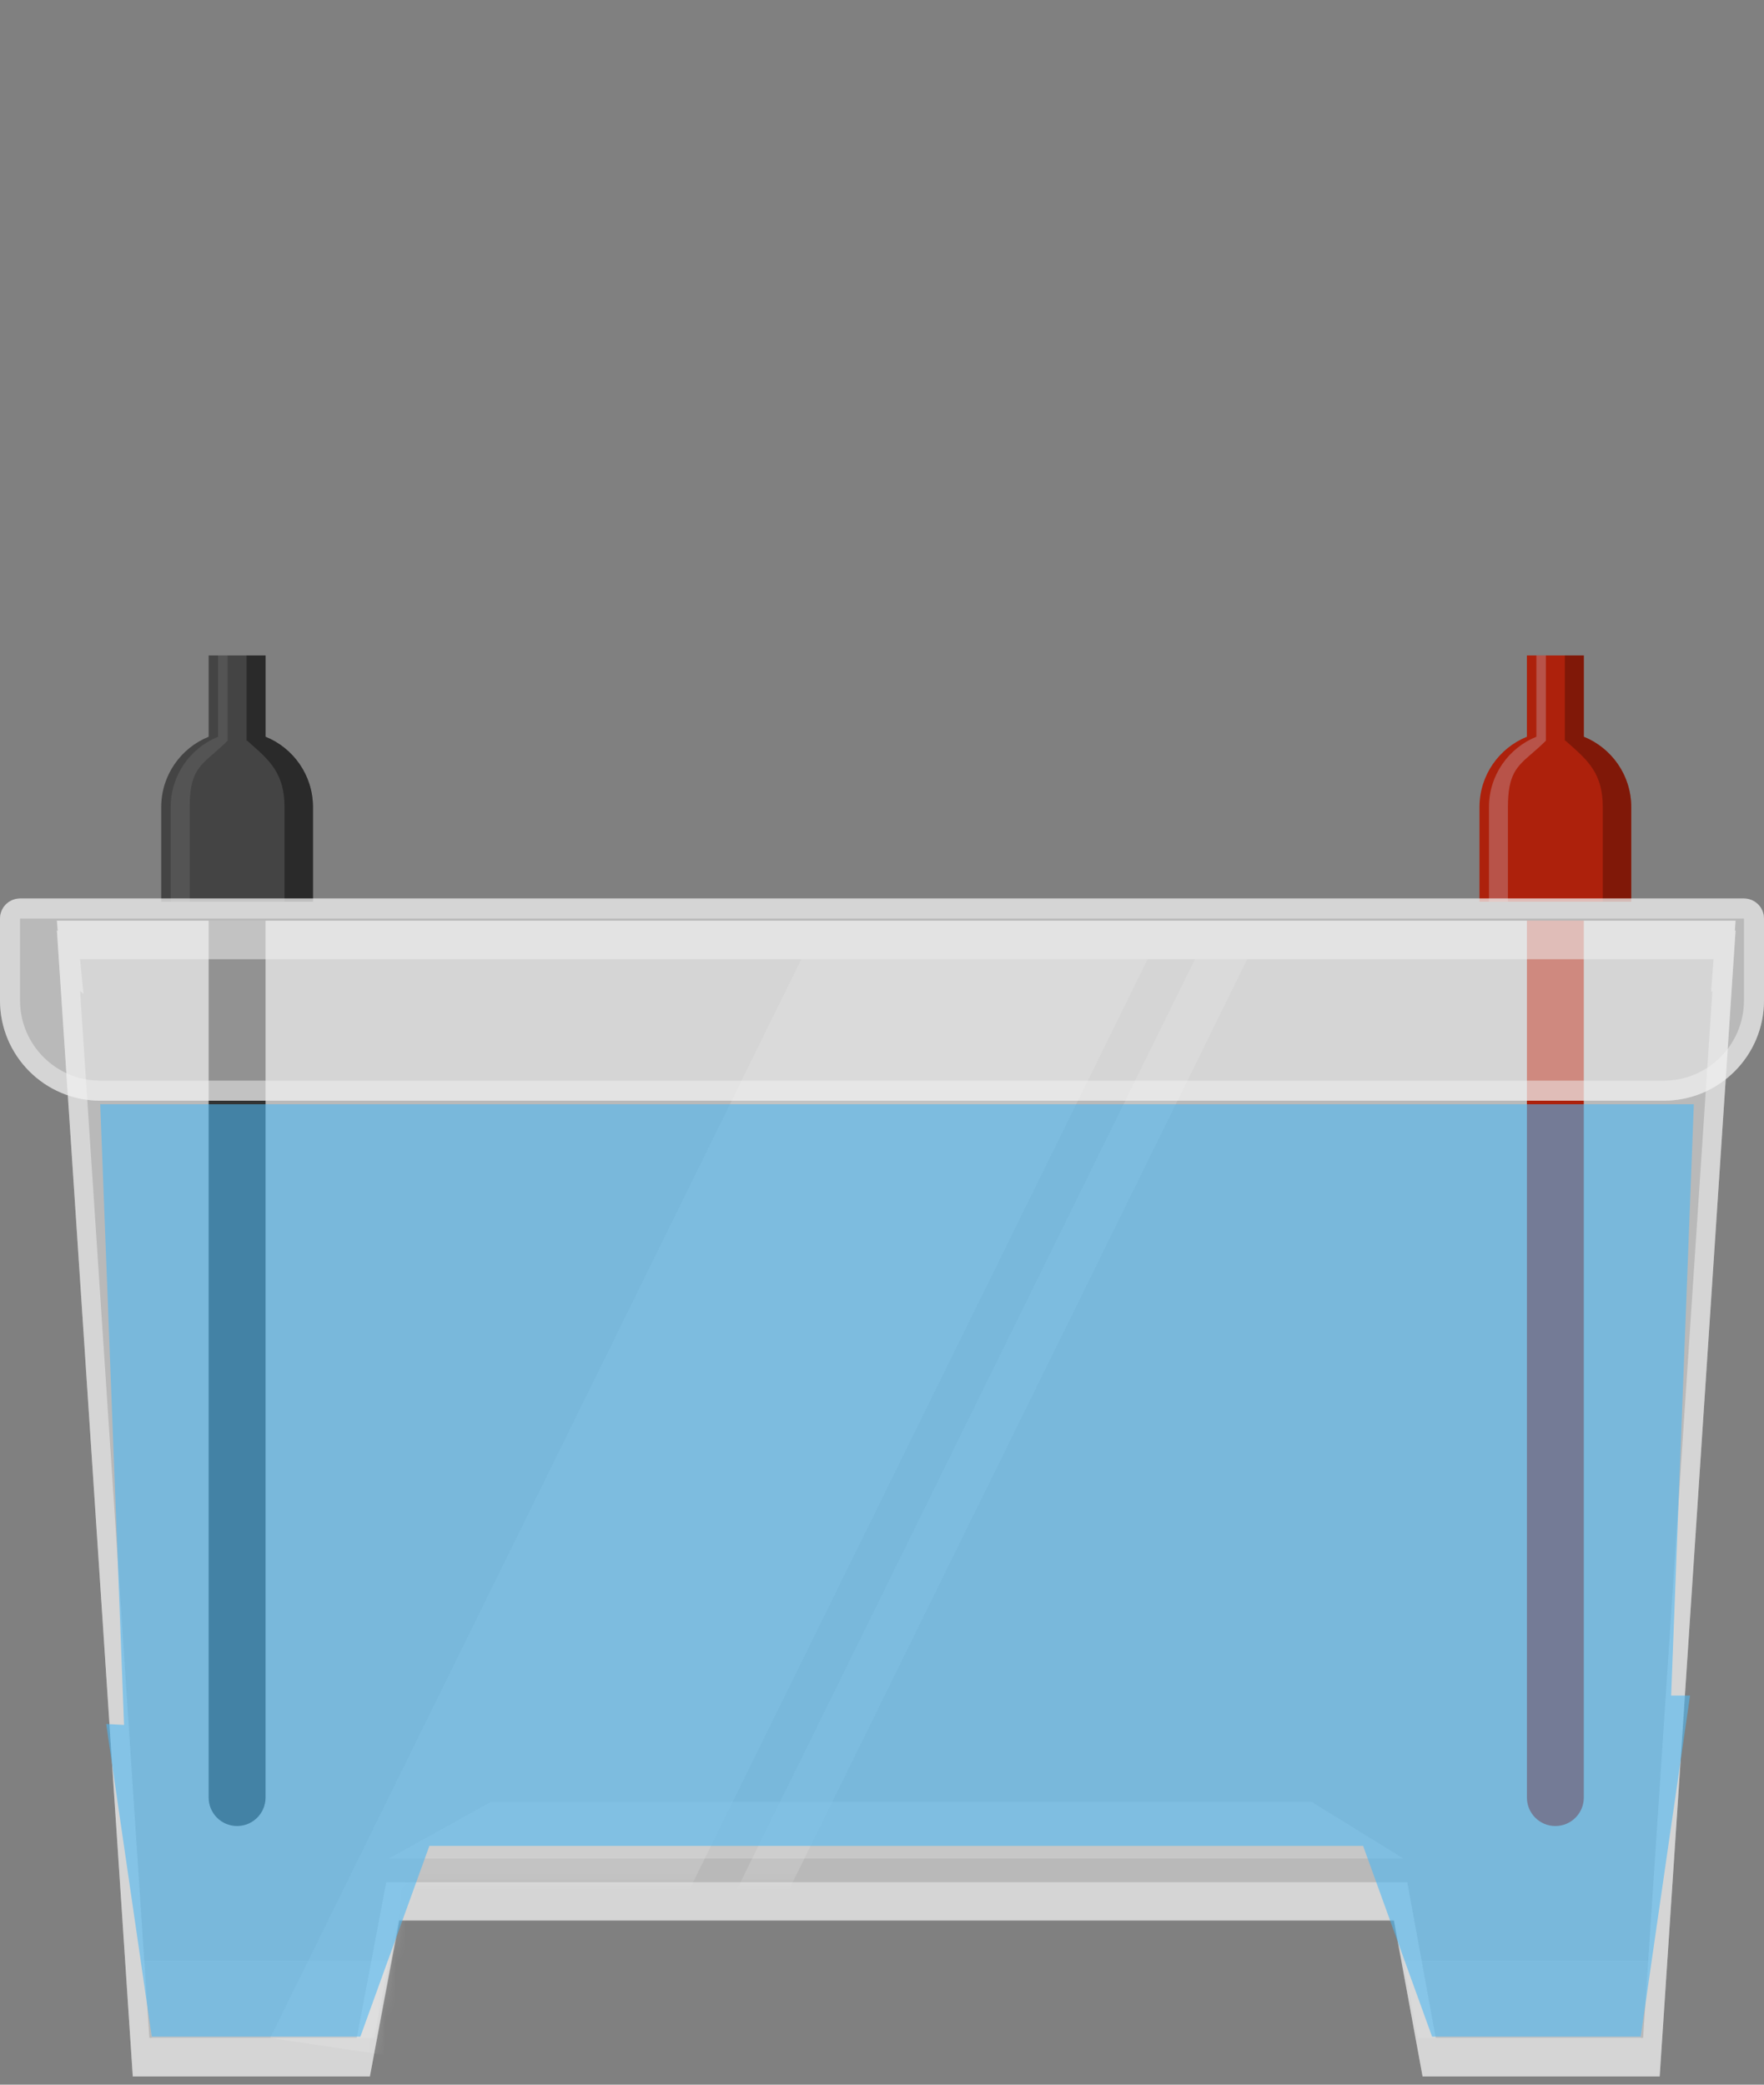 <svg width="176" height="208" viewBox="0 0 176 208" fill="none" xmlns="http://www.w3.org/2000/svg">
<rect x="0" y="0" width="176" height="208" fill="#808080" stroke="none"/>
<path opacity="0.5" fill-rule="evenodd" clip-rule="evenodd" d="M5.678 91.863H173.162L173.094 92.879L173.162 92.824L165.592 207.178H141.936L139.056 191.582H39.783L36.904 207.178H13.248L5.678 92.824L5.745 92.879L5.678 91.863Z" fill="#F2F2F2"/>
<mask id="mask0" mask-type="alpha" maskUnits="userSpaceOnUse" x="5" y="91" width="169" height="117">
<path opacity="0.5" fill-rule="evenodd" clip-rule="evenodd" d="M5.678 91.863H173.162L172.769 93.148L173.162 92.824L165.592 207.178H141.936L138.358 187.801H40.481L36.904 207.178H13.248L5.678 92.824L5.827 92.947L5.678 91.863Z" fill="#F2F2F2"/>
</mask>
<g mask="url(#mask0)">
<path opacity="0.3" d="M79.957 95.707L26.968 203.334L59.14 208.139L114.495 95.707H79.957Z" fill="white"/>
<path opacity="0.3" d="M119.226 95.707L63.398 209.1H68.603L124.431 95.707H119.226Z" fill="white"/>
</g>
<path d="M20.817 91.863H26.495V179.354C26.495 180.922 25.224 182.193 23.656 182.193V182.193C22.088 182.193 20.817 180.922 20.817 179.354V91.863Z" fill="#333333"/>
<path d="M152.345 91.863H158.022V179.354C158.022 180.922 156.751 182.193 155.183 182.193V182.193C153.616 182.193 152.345 180.922 152.345 179.354V91.863Z" fill="#AD210C"/>
<path opacity="0.5" fill-rule="evenodd" clip-rule="evenodd" d="M139.097 191.645L141.936 207.178H165.592L173.162 92.824L173.086 92.886L173.162 91.863H5.678L5.781 92.909L5.678 92.824L13.248 207.178H36.904L39.85 191.645H139.097ZM35.592 203.334L38.539 187.801H140.409L143.247 203.334H163.937L170.851 98.879L170.722 98.986L170.964 95.707H7.986L8.326 99.158L7.988 98.879L14.903 203.334H35.592Z" fill="#F2F2F2"/>
<path opacity="0.5" d="M49.023 179.767H130.839L140.043 185.438H38.796L49.023 179.767Z" fill="#F2F2F2" fill-opacity="0.5"/>
<path opacity="0.3" d="M14.194 195.646H38.797L37.377 203.334H15.141L14.194 195.646Z" fill="#F2F2F2" fill-opacity="0.5"/>
<path opacity="0.3" d="M164.646 195.646H140.043L141.463 203.334H163.699L164.646 195.646Z" fill="#F2F2F2" fill-opacity="0.5"/>
<path fill-rule="evenodd" clip-rule="evenodd" d="M26.494 65.397H20.817V73.509C18.043 74.632 16.086 77.352 16.086 80.528V89.972H31.226V80.528C31.226 77.352 29.269 74.632 26.494 73.509V65.397Z" fill="#444444"/>
<path opacity="0.5" fill-rule="evenodd" clip-rule="evenodd" d="M26.495 65.397H24.602V73.848C24.602 73.848 24.602 73.848 24.602 73.848V73.904H24.665C24.805 74.029 24.944 74.152 25.081 74.273C26.887 75.869 28.387 77.194 28.387 80.52V89.972H31.226V80.52C31.226 77.347 29.269 74.63 26.495 73.508V65.397Z" fill="#111111"/>
<path opacity="0.2" fill-rule="evenodd" clip-rule="evenodd" d="M21.764 65.397H22.71V73.904H22.707C22.708 73.904 22.709 73.904 22.71 73.904C22.199 74.414 21.732 74.818 21.314 75.179C19.797 76.491 18.925 77.246 18.925 80.52V89.972H17.033V80.52C17.033 77.347 18.989 74.63 21.764 73.508V65.397Z" fill="#999999"/>
<path fill-rule="evenodd" clip-rule="evenodd" d="M158.022 65.397H152.344V73.509C149.57 74.632 147.613 77.352 147.613 80.528V89.972H162.753V80.528C162.753 77.352 160.796 74.632 158.022 73.509V65.397Z" fill="#AD210C"/>
<path opacity="0.5" fill-rule="evenodd" clip-rule="evenodd" d="M158.022 65.397H156.13V73.848C156.13 73.848 156.13 73.848 156.13 73.848V73.904H156.192C156.332 74.029 156.471 74.152 156.609 74.273C158.414 75.869 159.915 77.194 159.915 80.52V89.972H162.754V80.52C162.754 77.347 160.797 74.63 158.022 73.508V65.397Z" fill="#541005"/>
<path opacity="0.5" fill-rule="evenodd" clip-rule="evenodd" d="M153.291 65.397H154.237V73.904H154.235C154.236 73.904 154.236 73.904 154.237 73.904C153.726 74.414 153.26 74.818 152.842 75.179C151.325 76.491 150.452 77.246 150.452 80.52V89.972H148.56V80.52C148.56 77.347 150.517 74.63 153.291 73.508V65.397Z" fill="#C48686"/>
<path opacity="0.6" fill-rule="evenodd" clip-rule="evenodd" d="M10 110.178H169L166.736 169.178H168.62L163.699 203.205H142.882L136.004 184.178H42.839L35.957 203.205H15.14L10.598 172.013L12.376 172.107L10 110.178Z" fill="#4FB7F2"/>
<path d="M0 91.647C0 90.542 0.895 89.647 2 89.647H174C175.105 89.647 176 90.542 176 91.647V99.822C176 105.345 171.523 109.822 166 109.822H10C4.477 109.822 0 105.345 0 99.822V91.647Z" fill="#F2F2F2" fill-opacity="0.5"/>
<path d="M2 90.647H174C174.552 90.647 175 91.095 175 91.647V99.822C175 104.792 170.971 108.822 166 108.822H10C5.029 108.822 1 104.792 1 99.822V91.647C1 91.095 1.448 90.647 2 90.647Z" stroke="#F2F2F2" stroke-opacity="0.5" stroke-width="2"/>
</svg>
